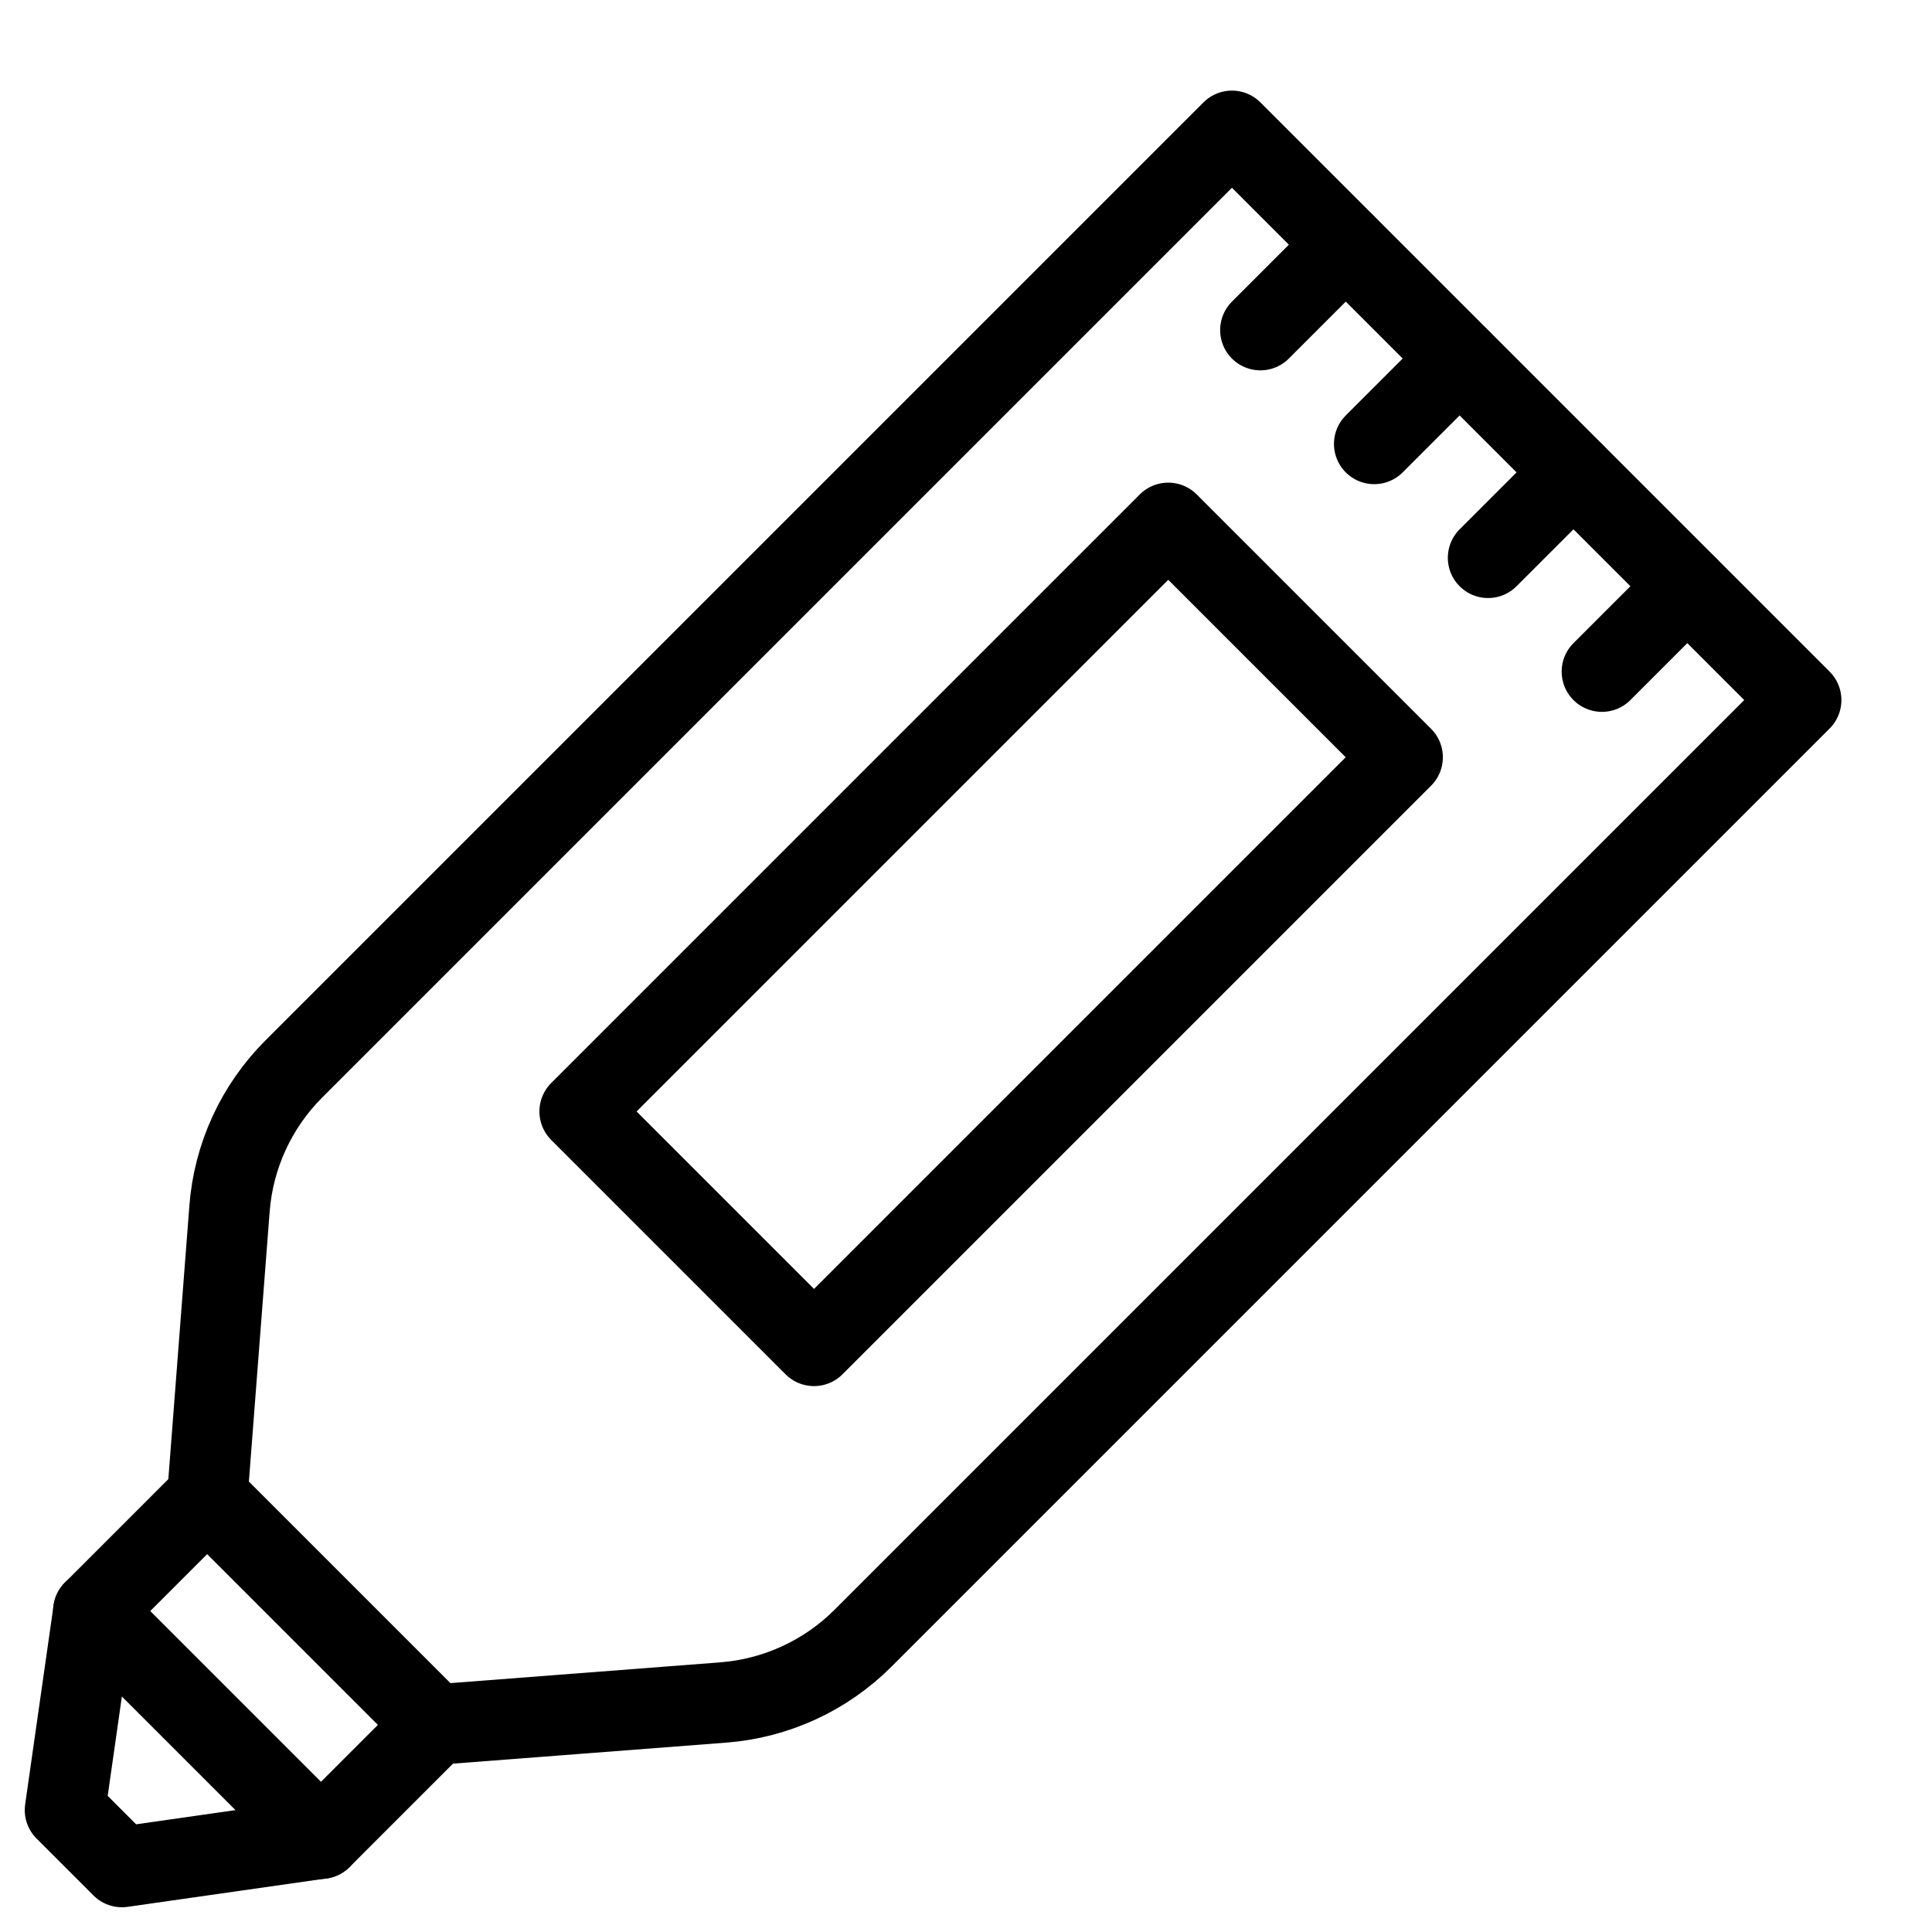 <?xml version="1.0" encoding="utf-8"?>
<!-- Generator: Adobe Illustrator 18.0.0, SVG Export Plug-In . SVG Version: 6.00 Build 0)  -->
<!DOCTYPE svg PUBLIC "-//W3C//DTD SVG 1.1//EN" "http://www.w3.org/Graphics/SVG/1.1/DTD/svg11.dtd">
<svg version="1.1" xmlns="http://www.w3.org/2000/svg" xmlns:xlink="http://www.w3.org/1999/xlink" x="0px" y="0px"
	 viewBox="0 0 48 48" enable-background="new 0 0 48 48" xml:space="preserve">
<g id="Layer_1">
	
		<line fill="none" stroke="#000000" stroke-width="2" stroke-linecap="round" stroke-linejoin="round" stroke-miterlimit="10" x1="39.799" y1="16.686" x2="41.92" y2="14.565"/>
	
		<line fill="none" stroke="#000000" stroke-width="2" stroke-linecap="round" stroke-linejoin="round" stroke-miterlimit="10" x1="36.971" y1="13.858" x2="39.092" y2="11.737"/>
	
		<line fill="none" stroke="#000000" stroke-width="2" stroke-linecap="round" stroke-linejoin="round" stroke-miterlimit="10" x1="34.142" y1="11.029" x2="36.263" y2="8.908"/>
	
		<line fill="none" stroke="#000000" stroke-width="2" stroke-linecap="round" stroke-linejoin="round" stroke-miterlimit="10" x1="31.314" y1="8.201" x2="33.435" y2="6.08"/>
	<path fill="none" stroke="#000000" stroke-width="2" stroke-linecap="round" stroke-linejoin="round" stroke-miterlimit="10" d="
		M5.151,37.192l5.657,5.657l7.16-0.551c1.311-0.101,2.543-0.667,3.473-1.597
		l23.308-23.308L30.607,3.251L7.299,26.559c-0.93,0.93-1.497,2.162-1.597,3.473
		L5.151,37.192z"/>
	
		<rect x="2.565" y="39.435" transform="matrix(-0.707 -0.707 0.707 -0.707 -18.092 75.376)" fill="none" stroke="#000000" stroke-width="2" stroke-linecap="round" stroke-linejoin="round" stroke-miterlimit="10" width="8" height="4"/>
	
		<polyline fill="none" stroke="#000000" stroke-width="2" stroke-linecap="round" stroke-linejoin="round" stroke-miterlimit="10" points="
		7.979,45.678 3.029,46.385 1.615,44.971 2.322,40.021 	"/>
	
		<rect x="20.506" y="12.867" transform="matrix(-0.707 -0.707 0.707 -0.707 25.625 57.032)" fill="none" stroke="#000000" stroke-width="2" stroke-linecap="round" stroke-linejoin="round" stroke-miterlimit="10" width="8.236" height="20.684"/>
</g>
<g id="Layer_2">
</g>
<g id="Layer_3">
</g>
</svg>

